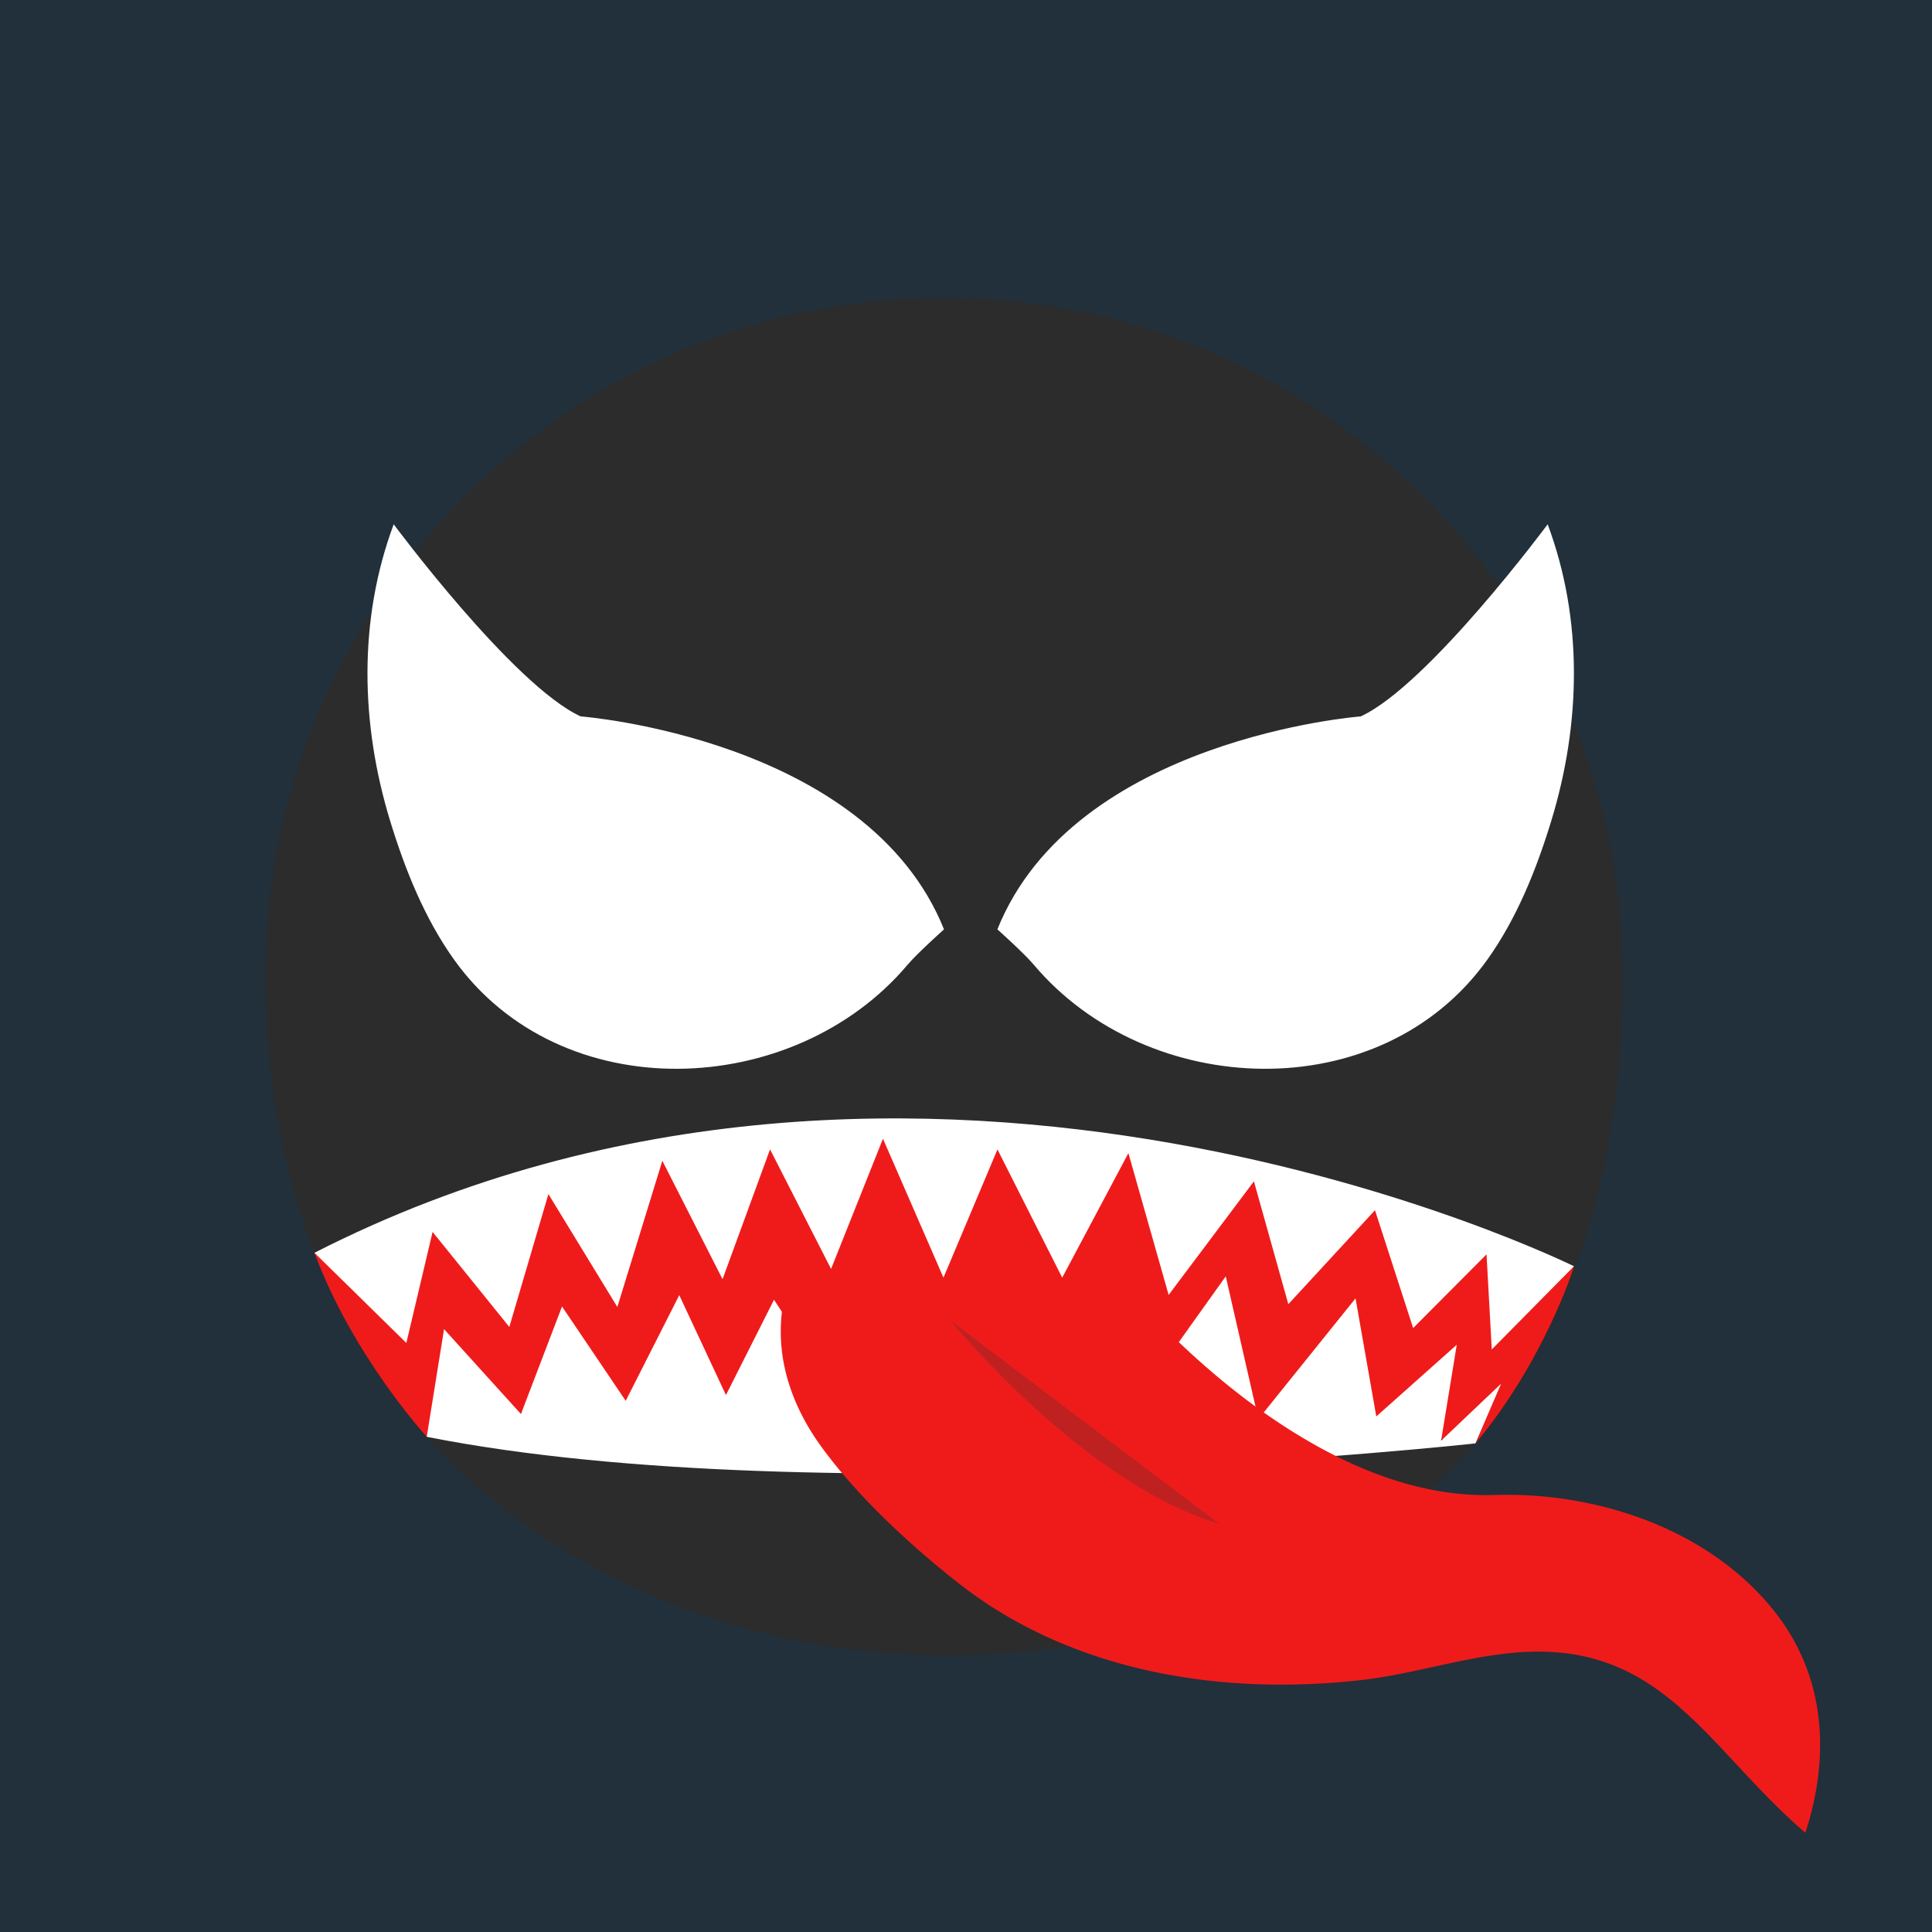 <?xml version="1.0" standalone="no"?><!DOCTYPE svg PUBLIC "-//W3C//DTD SVG 1.1//EN" "http://www.w3.org/Graphics/SVG/1.1/DTD/svg11.dtd"><svg t="1665543156241" class="icon" viewBox="0 0 1024 1024" version="1.1" xmlns="http://www.w3.org/2000/svg" p-id="2256" xmlns:xlink="http://www.w3.org/1999/xlink" width="128" height="128"><path d="M0 0h1024v1024H0z" fill="#21303A" p-id="2257"></path><path d="M860.12 517.59c0 97.95-26.39 195.38-89.88 260.25-65.31 66.73-169.14 99.52-269.89 99.52-104.24 0-205.78-41.79-271.49-112.63-59.53-64.19-88.28-152.69-88.28-247.14 0-198.7 161.09-359.77 359.77-359.77s359.77 161.07 359.77 359.77z" fill="#2c2c2c" p-id="2258"></path><path d="M208.67 277.89s63.29 85.3 99.06 101.81c0 0 151.9 11.56 192.61 112.88 0 0-14.15 12.65-19.28 18.73-60.21 71.41-183.9 76.68-240.56-2.91-15.55-21.85-25.88-47.69-33.69-73.21-15.69-51.3-17.04-106.62 1.86-157.3zM820.3 277.89s-63.29 85.3-99.06 101.81c0 0-151.9 11.56-192.61 112.88 0 0 14.16 12.65 19.28 18.73 60.21 71.41 183.91 76.68 240.57-2.91 15.55-21.85 25.88-47.69 33.69-73.21 15.69-51.3 17.04-106.62-1.87-157.3z" fill="#FFFFFF" p-id="2259"></path><path d="M166.67 664s319-142.56 667.58 7.14c0.09 0.4-16 50.72-52.26 93.88 0 0-394.56-56.67-555.77-3.48-0.04 0-39.32-42.86-59.55-97.54z" fill="#EF1B1B" p-id="2260"></path><path d="M226.18 761.54l9.18-57.07 40.75 45 21.77-57 33.76 50 28.38-56 24.75 52.94 25.47-50.52 30.27 46.09 24.76-16.32 23.4 17.68 40-45.17 26.75 41 29.13-44.25 19 53.19 46.12-64.62 17.29 75.67 51.5-64 11 62.59 42.65-38-8.31 50.86 31.82-30.24-13.63 31.66s-345.61 38.09-555.81-3.49z" fill="#FFFFFF" p-id="2261"></path><path d="M558.02 634.89c12.29 17.62 26.3 34.18 40.82 50 29.7 32.3 63.4 62.19 102.16 83.16 18.75 10.14 38.85 18.11 59.88 21.93a147.11 147.11 0 0 0 31.14 2.4c54.18-1.74 113.35 17.84 148.07 61.16 27.62 34.47 30.08 77.07 16.8 117.88-49-42.06-72.72-94.74-139.1-96-32.64-0.61-64.27 11.47-96.59 15.09-60.53 6.78-124.3-0.29-178.7-29.05a228.36 228.36 0 0 1-34.78-22.59c-25.56-20.17-52.68-45.16-72-71.54-17.43-23.76-27.53-53.39-18.57-85.82 7.63-27.63 111.9-42 138.49-46.61" fill="#EF1B1B" p-id="2262"></path><path d="M166.67 664l48.7 47.8 13.91-58.86 40.67 50.38 20.72-70.43 36.53 59.85 23.85-77.5L382.96 678l25.18-68.8 32.34 63.36 27.51-69 32.06 73.61 28.62-67.94 34.32 67.95 35.08-66 21.33 75.15 45.2-60.2 18.24 65.11 45.93-49.79 20.22 62.44 38.9-39.05 2.78 50.4 43.56-44.1S488.52 499.69 166.67 664z" fill="#FFFFFF" p-id="2263"></path><path d="M503.79 699.89s70.17 86.41 142.4 107.73" fill="#BF2121" p-id="2264"></path></svg>